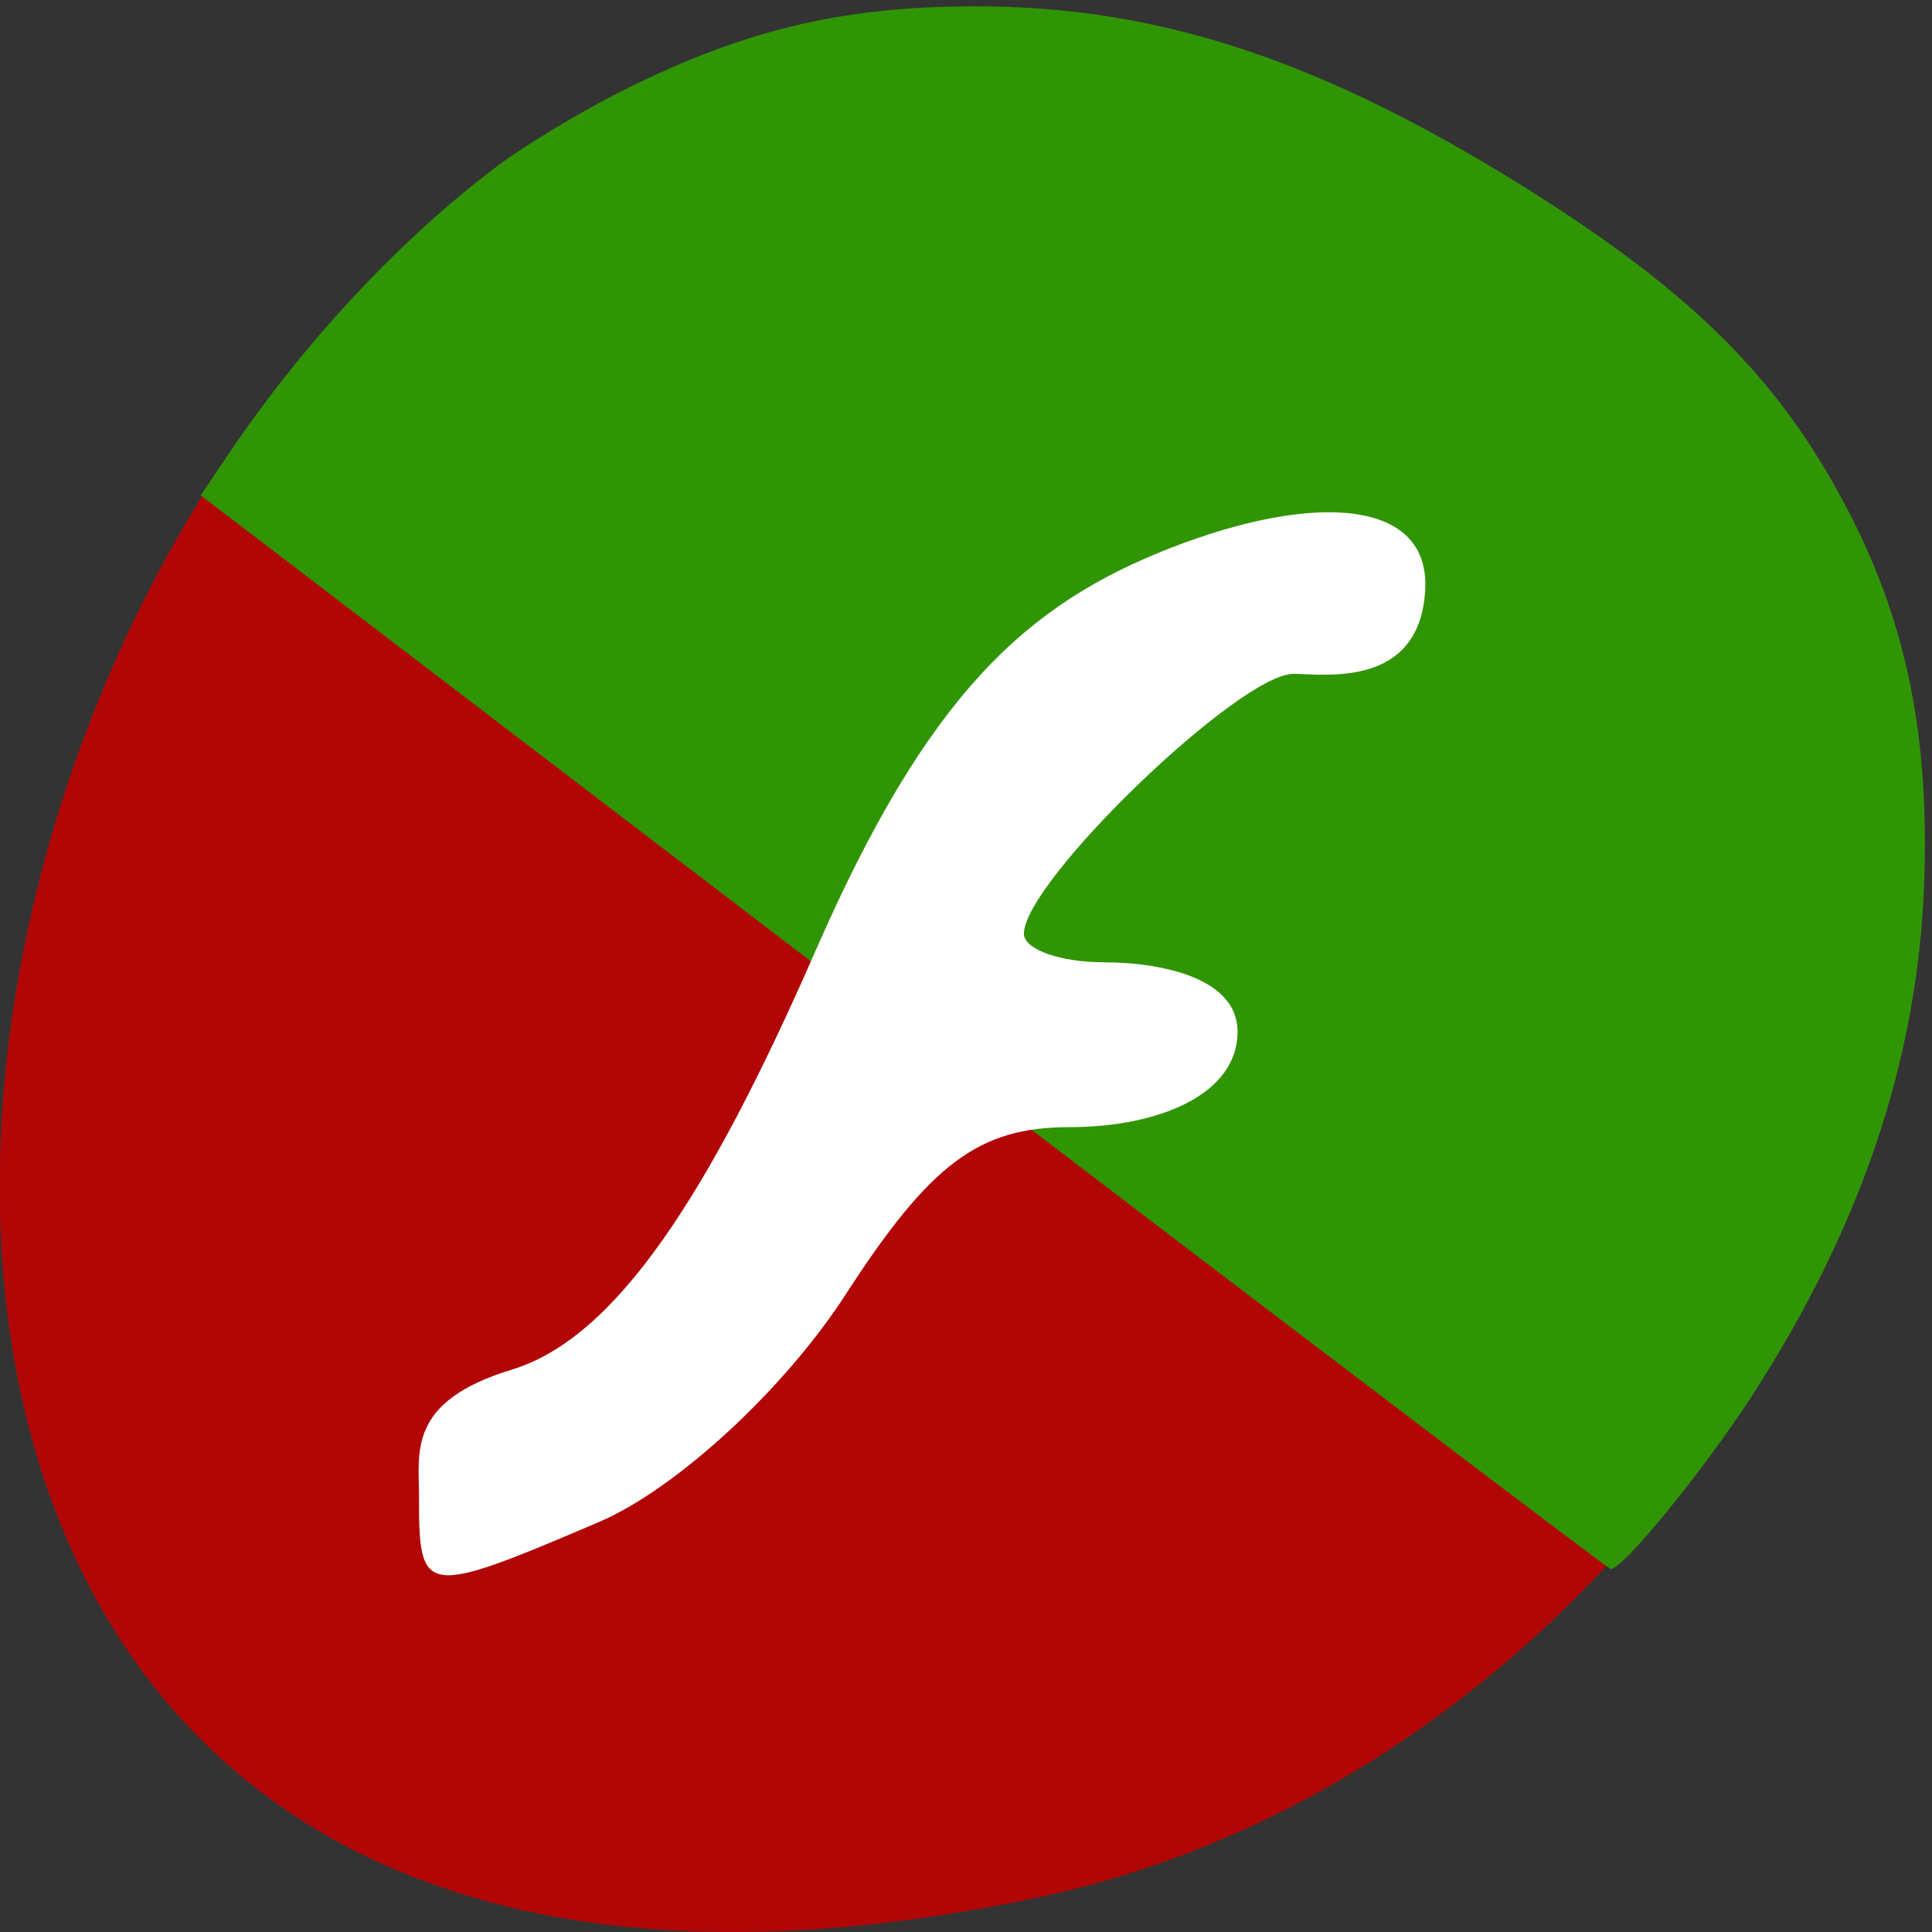 <svg xmlns="http://www.w3.org/2000/svg" viewBox="0 0 32 32"><rect x="0" y="0" width="32" height="32" fill="#333333" stroke="none"/><path d="m 25.05 3.418 c -23.73 -15.832 -38.34 34.652 -7.668 27.969 c 12.68 -2.848 20.371 -20.711 7.668 -27.969" fill="#b20606"/><path d="m 14.973 17.1 l -11.648 -8.895 l 0.438 -0.652 c 1.254 -1.867 2.867 -3.598 4.492 -4.816 c 0.414 -0.309 1.266 -0.828 1.895 -1.152 c 2.07 -1.066 3.754 -1.484 6.02 -1.48 c 3.03 0 5.727 0.895 9.121 3.02 c 2.813 1.766 4.254 3.227 5.383 5.457 c 0.922 1.816 1.285 3.672 1.195 6.078 c -0.109 2.902 -1.055 5.695 -2.867 8.484 c -0.801 1.23 -2.117 2.844 -2.324 2.844 c -0.035 0 -5.305 -4 -11.711 -8.891" fill="#309504"/><path d="m 6.941 24.809 c 0 -0.75 -0.207 -1.594 1.539 -2.125 c 1.719 -0.523 3.258 -2.887 5.03 -6.941 c 1.855 -4.238 3.48 -5.734 5.891 -6.672 c 2.395 -0.93 4.309 -0.801 4.203 0.727 c -0.105 1.617 -1.699 1.363 -2.18 1.363 c -0.895 0 -4.465 3.441 -4.465 4.305 c 0 0.258 0.598 0.473 1.332 0.473 c 0.891 0 2.207 0.238 2.207 1.148 c 0 1.047 -1.316 1.582 -2.785 1.582 c -1.5 0 -2.305 0.602 -3.715 2.785 c -1.016 1.566 -2.797 3.207 -4.074 3.754 c -2.91 1.242 -2.984 1.23 -2.984 -0.395" fill="#fff"/></svg>